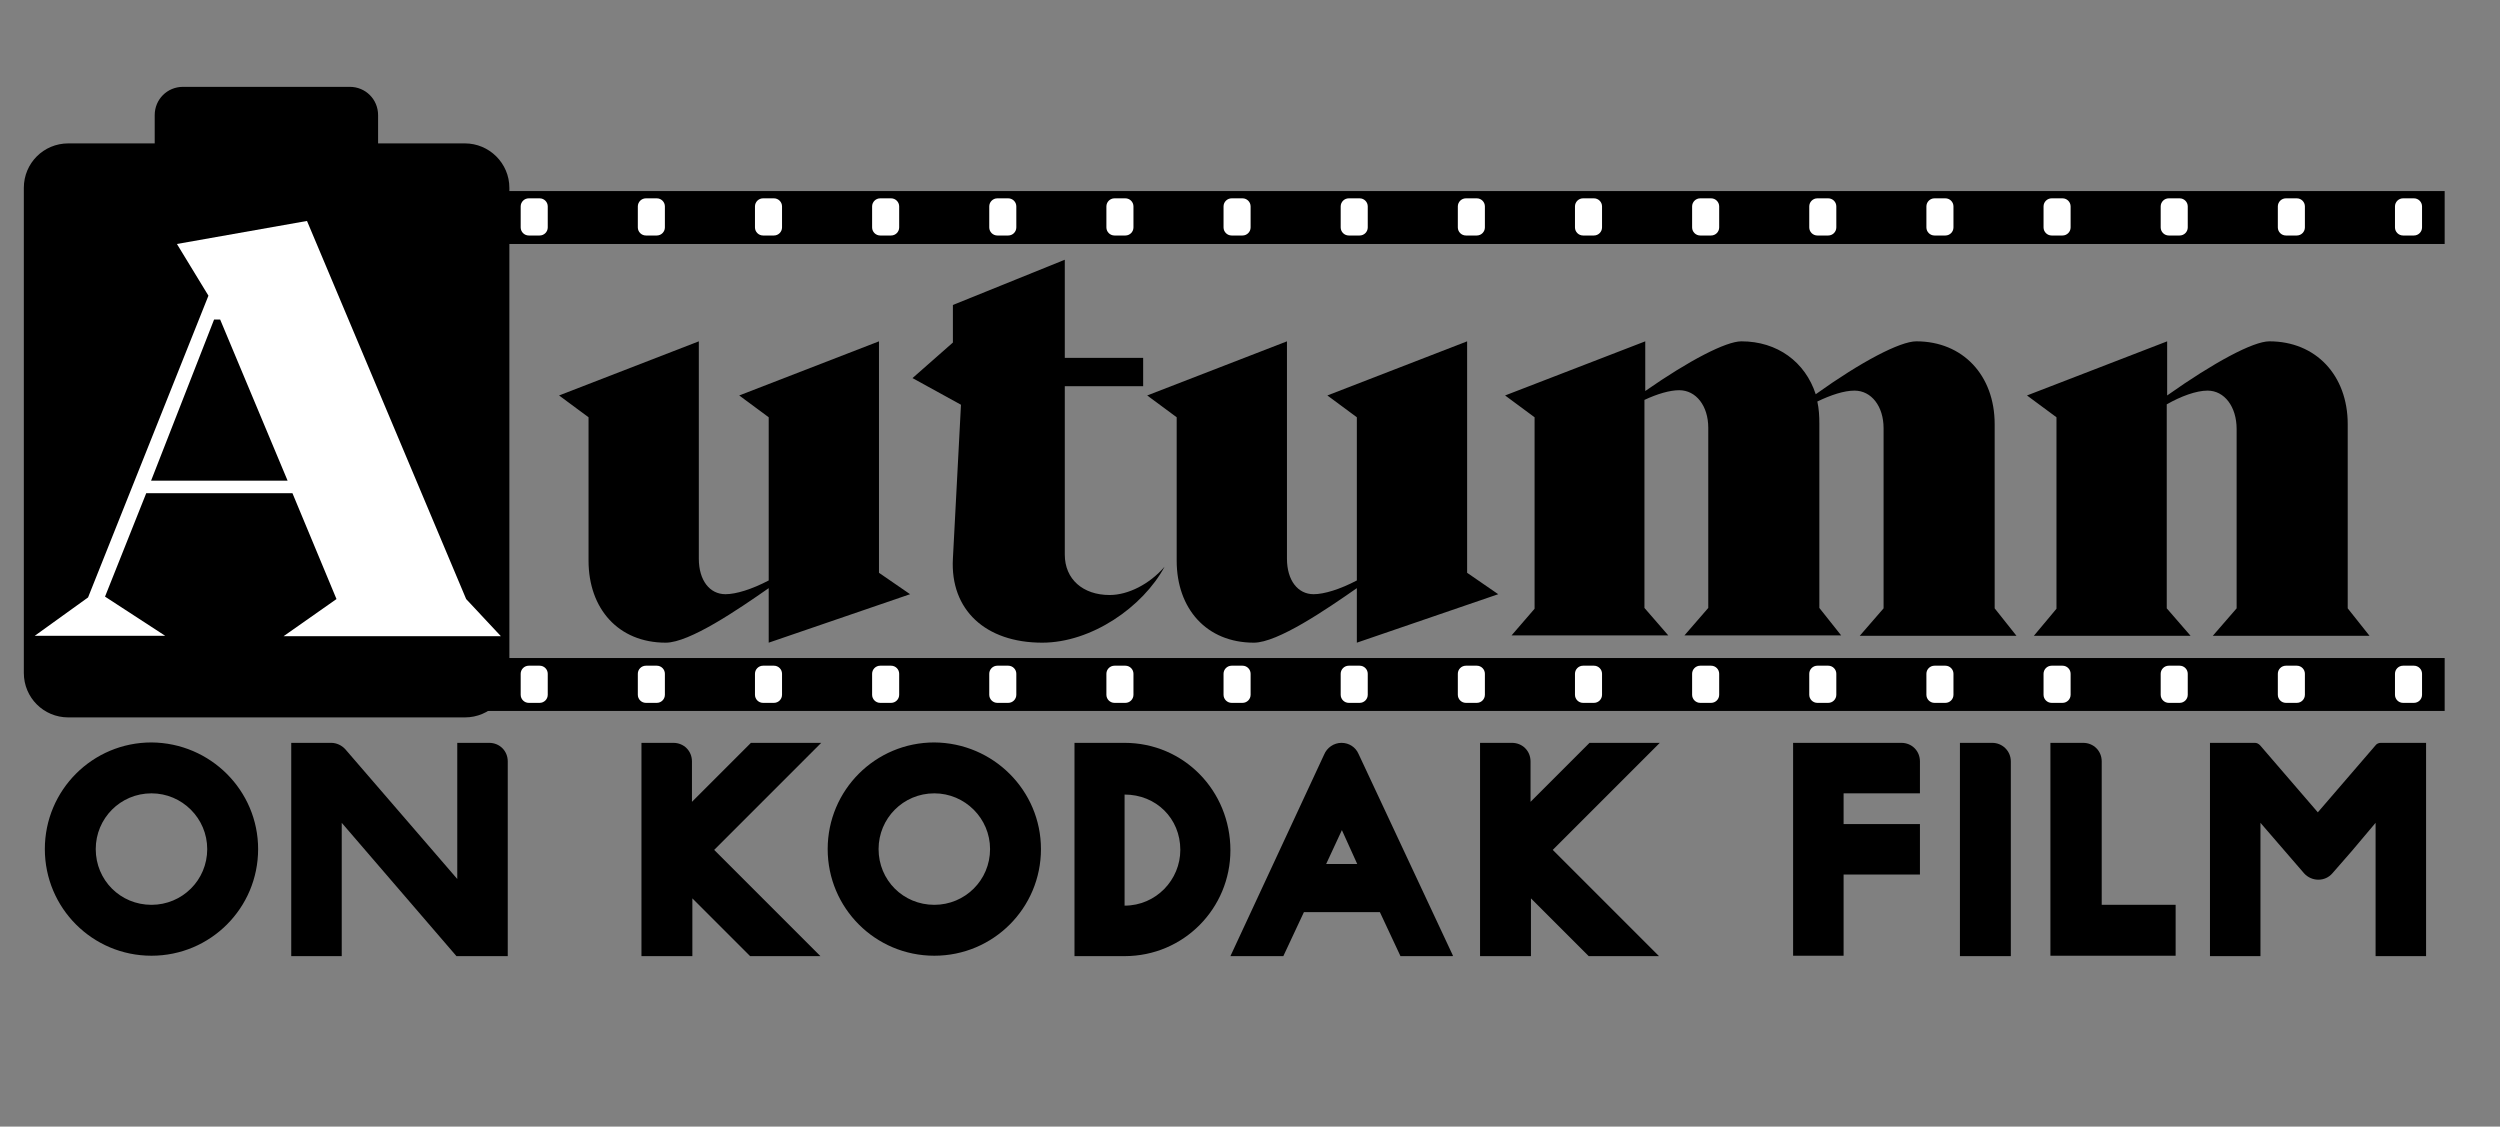 <?xml version="1.0" encoding="utf-8"?>
<!-- Generator: Adobe Illustrator 22.0.1, SVG Export Plug-In . SVG Version: 6.00 Build 0)  -->
<svg version="1.1" id="Слой_1" xmlns="http://www.w3.org/2000/svg" xmlns:xlink="http://www.w3.org/1999/xlink" x="0px" y="0px"
	 viewBox="0 0 618.9 278.9" style="enable-background:new 0 0 618.9 278.9;" xml:space="preserve">
<rect x="0" y="0" width="618.9" height="278.9" fill="#808080" stroke="none"/>
<style type="text/css">
	.st0{fill:#FFFFFF;}
</style>
<path d="M115.1,35.5H16.9c-6.1,0-11,4.9-11,11v120.1c0,6.1,4.9,11,11,11h98.2c6.1,0,11-4.9,11-11V46.5
	C126.1,40.4,121.1,35.5,115.1,35.5z"/>
<g>
	<path class="st0" d="M8.6,157.4l13.2-9.5l29.8-74.7l-7.8-12.8L76,54.7l39.4,93.6l8.6,9.2H70.2l13.1-9.2l-10.9-26.2H36.2L26,147.7
		l14.9,9.7H8.6z M37.4,119h33.8L54.5,79.1H53L37.4,119z"/>
	<path d="M145.7,138.8v-35.5l-7.3-5.4L173,84.5v53.8c0,5.4,2.7,8.8,6.6,8.8c2.6,0,6.5-1.2,10.7-3.4v-40.4l-7.3-5.4l34.6-13.4v57.3
		l7.7,5.3l-35,12v-13.5c-7.6,5.3-19.6,13.5-25.5,13.5C153.1,159.1,145.7,150.7,145.7,138.8z"/>
	<path d="M235.9,138.3l2-38.1l-12-6.6l10-8.8v-9.3l27.7-11.2v24.3H283v7h-19.4v41.7c0,6.1,4.5,10,11.1,10c4.6,0,9.9-2.7,13.6-7
		c-5.4,10-18.1,18.8-30.3,18.8C244,159.1,235.2,151,235.9,138.3z"/>
	<path d="M291.3,138.8v-35.5l-7.3-5.4l34.6-13.4v53.8c0,5.4,2.7,8.8,6.6,8.8c2.6,0,6.5-1.2,10.7-3.4v-40.4l-7.3-5.4l34.6-13.4v57.3
		l7.7,5.3l-35,12v-13.5c-7.6,5.3-19.6,13.5-25.5,13.5C298.7,159.1,291.3,150.7,291.3,138.8z"/>
	<path d="M379.9,150.7v-47.4l-7.3-5.4l34.7-13.4v12.3c10.9-7.6,20-12.3,23.8-12.3c8.9,0,15.8,5.1,18.4,13.1
		c11.3-8.1,20.9-13.1,24.9-13.1c11.5,0,19.4,8.4,19.4,20.5v45.6l5.4,6.8h-38.8l5.9-6.8v-44.6c0-5.4-3-9.3-7.2-9.3
		c-2.6,0-5.9,1.1-9.2,2.7c0.4,1.8,0.5,3.6,0.5,5.5v45.6l5.4,6.8h-38.8l5.9-6.8v-44.6c0-5.4-3-9.3-7.2-9.3c-2.3,0-5.4,0.9-8.6,2.4
		v51.5l5.9,6.8h-38.8L379.9,150.7z"/>
	<path d="M509.1,150.7v-47.4l-7.3-5.4l34.7-13.4v13.4c11.6-8.2,21.3-13.4,25.3-13.4c11.5,0,19.4,8.4,19.4,20.5v45.6l5.4,6.8h-38.8
		l5.9-6.8v-44.4c0-5.5-3-9.5-7.2-9.5c-2.8,0-6.6,1.4-10.1,3.4v50.5l5.9,6.8h-38.8L509.1,150.7z"/>
	<path d="M63.9,210.2c0,14.6-11.8,26.4-26.4,26.4c-14.6,0-26.4-11.8-26.4-26.4s11.8-26.4,26.4-26.4
		C52.1,183.9,63.9,195.7,63.9,210.2z M51.3,210.2c0-7.6-6.2-13.8-13.8-13.8c-7.7,0-13.8,6.2-13.8,13.8c0,7.7,6.1,13.8,13.8,13.8
		C45.1,224,51.3,217.9,51.3,210.2z"/>
	<path d="M72.1,183.9H82c1.3,0,2.6,0.6,3.5,1.6l27.7,32.1v-33.7h7.9c2.6,0,4.6,2,4.6,4.6v48.2h-12.7l-28.4-33v33H72.1V183.9z"/>
	<path d="M158.7,183.9h8c2.6,0,4.6,2,4.6,4.6v10l14.6-14.6h17.4l-26.5,26.5l26.3,26.3h-17.4l-14.3-14.3v14.3h-12.6V183.9z"/>
	<path d="M257.7,210.2c0,14.6-11.8,26.4-26.4,26.4c-14.6,0-26.4-11.8-26.4-26.4s11.8-26.4,26.4-26.4
		C245.9,183.9,257.7,195.7,257.7,210.2z M245.1,210.2c0-7.6-6.2-13.8-13.8-13.8c-7.7,0-13.8,6.2-13.8,13.8c0,7.7,6.1,13.8,13.8,13.8
		C238.9,224,245.1,217.9,245.1,210.2z"/>
	<path d="M266,183.9h12.4c14.7,0,26.2,11.9,26.2,26.6c0,14.3-11.5,26.2-26.2,26.2H266V183.9z M292.2,210.4c0-7.8-6-13.7-13.8-13.7
		v27.5C286.2,224.2,292.2,217.8,292.2,210.4z"/>
	<path d="M327.8,186.8L327.8,186.8c0.7-1.7,2.4-2.9,4.3-2.9c1.9,0,3.5,1.1,4.2,2.7l23.4,50l-0.1,0.1h-12.9l-5.1-10.9h-18.8
		l-5.1,10.9h-13.1L327.8,186.8z M336,213.9l-3.8-8.4l-3.9,8.4H336z"/>
	<path d="M366.3,183.9h8c2.6,0,4.6,2,4.6,4.6v10l14.6-14.6h17.4l-26.5,26.5l26.3,26.3h-17.4l-14.3-14.3v14.3h-12.6V183.9z"/>
	<path d="M443.9,183.9h26.8c2.6,0,4.6,2,4.6,4.6v7.9h-18.9v7.6h18.9v12.5h-18.9v20.1h-12.5V183.9z"/>
	<path d="M485.2,183.9h8c2.5,0,4.6,2,4.6,4.6v48.2h-12.6V183.9z"/>
	<path d="M507.7,183.9h8c2.6,0,4.6,2,4.6,4.6V224h18.3v12.6h-31V183.9z"/>
	<path d="M546.9,183.9h11.3c0.5,0,0.9,0.2,1.3,0.6l14.3,16.6l14.3-16.6c0.3-0.4,0.8-0.6,1.3-0.6h11.2v52.8h-12.5v-33l-5.9,7
		l-4.8,5.5c-1.8,2.1-5.1,2.1-7,0l-10.8-12.5v33h-12.5V183.9z"/>
</g>
<path d="M86.6,21.5H45.3c-3.9,0-7,3.1-7,7v9.2c0,3.9,3.1,7,7,7h41.3c3.9,0,7-3.1,7-7v-9.2C93.6,24.6,90.5,21.5,86.6,21.5z"/>
<rect x="97.4" y="47.3" width="507.8" height="13.1"/>
<rect x="97.4" y="162.9" width="507.8" height="13.1"/>
<g>
	<g>
		<path class="st0" d="M597.6,58.3h-2.7c-1.1,0-2-0.9-2-2v-5.2c0-1.1,0.9-2,2-2h2.7c1.1,0,2,0.9,2,2v5.2
			C599.6,57.4,598.7,58.3,597.6,58.3z"/>
	</g>
	<g>
		<path class="st0" d="M568.6,58.3h-2.7c-1.1,0-2-0.9-2-2v-5.2c0-1.1,0.9-2,2-2h2.7c1.1,0,2,0.9,2,2v5.2
			C570.6,57.4,569.7,58.3,568.6,58.3z"/>
	</g>
	<g>
		<path class="st0" d="M539.6,58.3h-2.7c-1.1,0-2-0.9-2-2v-5.2c0-1.1,0.9-2,2-2h2.7c1.1,0,2,0.9,2,2v5.2
			C541.6,57.4,540.7,58.3,539.6,58.3z"/>
	</g>
	<g>
		<path class="st0" d="M510.6,58.3h-2.7c-1.1,0-2-0.9-2-2v-5.2c0-1.1,0.9-2,2-2h2.7c1.1,0,2,0.9,2,2v5.2
			C512.6,57.4,511.7,58.3,510.6,58.3z"/>
	</g>
	<g>
		<path class="st0" d="M481.6,58.3h-2.7c-1.1,0-2-0.9-2-2v-5.2c0-1.1,0.9-2,2-2h2.7c1.1,0,2,0.9,2,2v5.2
			C483.6,57.4,482.7,58.3,481.6,58.3z"/>
	</g>
	<g>
		<path class="st0" d="M452.6,58.3h-2.7c-1.1,0-2-0.9-2-2v-5.2c0-1.1,0.9-2,2-2h2.7c1.1,0,2,0.9,2,2v5.2
			C454.6,57.4,453.7,58.3,452.6,58.3z"/>
	</g>
	<g>
		<path class="st0" d="M423.6,58.3h-2.7c-1.1,0-2-0.9-2-2v-5.2c0-1.1,0.9-2,2-2h2.7c1.1,0,2,0.9,2,2v5.2
			C425.6,57.4,424.7,58.3,423.6,58.3z"/>
	</g>
	<g>
		<path class="st0" d="M394.6,58.3h-2.7c-1.1,0-2-0.9-2-2v-5.2c0-1.1,0.9-2,2-2h2.7c1.1,0,2,0.9,2,2v5.2
			C396.6,57.4,395.7,58.3,394.6,58.3z"/>
	</g>
	<g>
		<path class="st0" d="M365.6,58.3h-2.7c-1.1,0-2-0.9-2-2v-5.2c0-1.1,0.9-2,2-2h2.7c1.1,0,2,0.9,2,2v5.2
			C367.6,57.4,366.7,58.3,365.6,58.3z"/>
	</g>
	<g>
		<path class="st0" d="M336.6,58.3h-2.7c-1.1,0-2-0.9-2-2v-5.2c0-1.1,0.9-2,2-2h2.7c1.1,0,2,0.9,2,2v5.2
			C338.6,57.4,337.7,58.3,336.6,58.3z"/>
	</g>
	<g>
		<path class="st0" d="M307.6,58.3h-2.7c-1.1,0-2-0.9-2-2v-5.2c0-1.1,0.9-2,2-2h2.7c1.1,0,2,0.9,2,2v5.2
			C309.6,57.4,308.7,58.3,307.6,58.3z"/>
	</g>
	<g>
		<path class="st0" d="M278.6,58.3h-2.7c-1.1,0-2-0.9-2-2v-5.2c0-1.1,0.9-2,2-2h2.7c1.1,0,2,0.9,2,2v5.2
			C280.6,57.4,279.7,58.3,278.6,58.3z"/>
	</g>
	<g>
		<path class="st0" d="M249.6,58.3h-2.7c-1.1,0-2-0.9-2-2v-5.2c0-1.1,0.9-2,2-2h2.7c1.1,0,2,0.9,2,2v5.2
			C251.6,57.4,250.7,58.3,249.6,58.3z"/>
	</g>
	<g>
		<path class="st0" d="M220.6,58.3h-2.7c-1.1,0-2-0.9-2-2v-5.2c0-1.1,0.9-2,2-2h2.7c1.1,0,2,0.9,2,2v5.2
			C222.6,57.4,221.7,58.3,220.6,58.3z"/>
	</g>
	<g>
		<path class="st0" d="M191.6,58.3h-2.7c-1.1,0-2-0.9-2-2v-5.2c0-1.1,0.9-2,2-2h2.7c1.1,0,2,0.9,2,2v5.2
			C193.6,57.4,192.7,58.3,191.6,58.3z"/>
	</g>
	<g>
		<path class="st0" d="M162.6,58.3h-2.7c-1.1,0-2-0.9-2-2v-5.2c0-1.1,0.9-2,2-2h2.7c1.1,0,2,0.9,2,2v5.2
			C164.6,57.4,163.7,58.3,162.6,58.3z"/>
	</g>
	<g>
		<path class="st0" d="M133.6,58.3h-2.7c-1.1,0-2-0.9-2-2v-5.2c0-1.1,0.9-2,2-2h2.7c1.1,0,2,0.9,2,2v5.2
			C135.6,57.4,134.7,58.3,133.6,58.3z"/>
	</g>
</g>
<g>
	<g>
		<path class="st0" d="M597.6,174h-2.7c-1.1,0-2-0.9-2-2v-5.2c0-1.1,0.9-2,2-2h2.7c1.1,0,2,0.9,2,2v5.2
			C599.6,173.1,598.7,174,597.6,174z"/>
	</g>
	<g>
		<path class="st0" d="M568.6,174h-2.7c-1.1,0-2-0.9-2-2v-5.2c0-1.1,0.9-2,2-2h2.7c1.1,0,2,0.9,2,2v5.2
			C570.6,173.1,569.7,174,568.6,174z"/>
	</g>
	<g>
		<path class="st0" d="M539.6,174h-2.7c-1.1,0-2-0.9-2-2v-5.2c0-1.1,0.9-2,2-2h2.7c1.1,0,2,0.9,2,2v5.2
			C541.6,173.1,540.7,174,539.6,174z"/>
	</g>
	<g>
		<path class="st0" d="M510.6,174h-2.7c-1.1,0-2-0.9-2-2v-5.2c0-1.1,0.9-2,2-2h2.7c1.1,0,2,0.9,2,2v5.2
			C512.6,173.1,511.7,174,510.6,174z"/>
	</g>
	<g>
		<path class="st0" d="M481.6,174h-2.7c-1.1,0-2-0.9-2-2v-5.2c0-1.1,0.9-2,2-2h2.7c1.1,0,2,0.9,2,2v5.2
			C483.6,173.1,482.7,174,481.6,174z"/>
	</g>
	<g>
		<path class="st0" d="M452.6,174h-2.7c-1.1,0-2-0.9-2-2v-5.2c0-1.1,0.9-2,2-2h2.7c1.1,0,2,0.9,2,2v5.2
			C454.6,173.1,453.7,174,452.6,174z"/>
	</g>
	<g>
		<path class="st0" d="M423.6,174h-2.7c-1.1,0-2-0.9-2-2v-5.2c0-1.1,0.9-2,2-2h2.7c1.1,0,2,0.9,2,2v5.2
			C425.6,173.1,424.7,174,423.6,174z"/>
	</g>
	<g>
		<path class="st0" d="M394.6,174h-2.7c-1.1,0-2-0.9-2-2v-5.2c0-1.1,0.9-2,2-2h2.7c1.1,0,2,0.9,2,2v5.2
			C396.6,173.1,395.7,174,394.6,174z"/>
	</g>
	<g>
		<path class="st0" d="M365.6,174h-2.7c-1.1,0-2-0.9-2-2v-5.2c0-1.1,0.9-2,2-2h2.7c1.1,0,2,0.9,2,2v5.2
			C367.6,173.1,366.7,174,365.6,174z"/>
	</g>
	<g>
		<path class="st0" d="M336.6,174h-2.7c-1.1,0-2-0.9-2-2v-5.2c0-1.1,0.9-2,2-2h2.7c1.1,0,2,0.9,2,2v5.2
			C338.6,173.1,337.7,174,336.6,174z"/>
	</g>
	<g>
		<path class="st0" d="M307.6,174h-2.7c-1.1,0-2-0.9-2-2v-5.2c0-1.1,0.9-2,2-2h2.7c1.1,0,2,0.9,2,2v5.2
			C309.6,173.1,308.7,174,307.6,174z"/>
	</g>
	<g>
		<path class="st0" d="M278.6,174h-2.7c-1.1,0-2-0.9-2-2v-5.2c0-1.1,0.9-2,2-2h2.7c1.1,0,2,0.9,2,2v5.2
			C280.6,173.1,279.7,174,278.6,174z"/>
	</g>
	<g>
		<path class="st0" d="M249.6,174h-2.7c-1.1,0-2-0.9-2-2v-5.2c0-1.1,0.9-2,2-2h2.7c1.1,0,2,0.9,2,2v5.2
			C251.6,173.1,250.7,174,249.6,174z"/>
	</g>
	<g>
		<path class="st0" d="M220.6,174h-2.7c-1.1,0-2-0.9-2-2v-5.2c0-1.1,0.9-2,2-2h2.7c1.1,0,2,0.9,2,2v5.2
			C222.6,173.1,221.7,174,220.6,174z"/>
	</g>
	<g>
		<path class="st0" d="M191.6,174h-2.7c-1.1,0-2-0.9-2-2v-5.2c0-1.1,0.9-2,2-2h2.7c1.1,0,2,0.9,2,2v5.2
			C193.6,173.1,192.7,174,191.6,174z"/>
	</g>
	<g>
		<path class="st0" d="M162.6,174h-2.7c-1.1,0-2-0.9-2-2v-5.2c0-1.1,0.9-2,2-2h2.7c1.1,0,2,0.9,2,2v5.2
			C164.6,173.1,163.7,174,162.6,174z"/>
	</g>
	<g>
		<path class="st0" d="M133.6,174h-2.7c-1.1,0-2-0.9-2-2v-5.2c0-1.1,0.9-2,2-2h2.7c1.1,0,2,0.9,2,2v5.2
			C135.6,173.1,134.7,174,133.6,174z"/>
	</g>
</g>
</svg>
